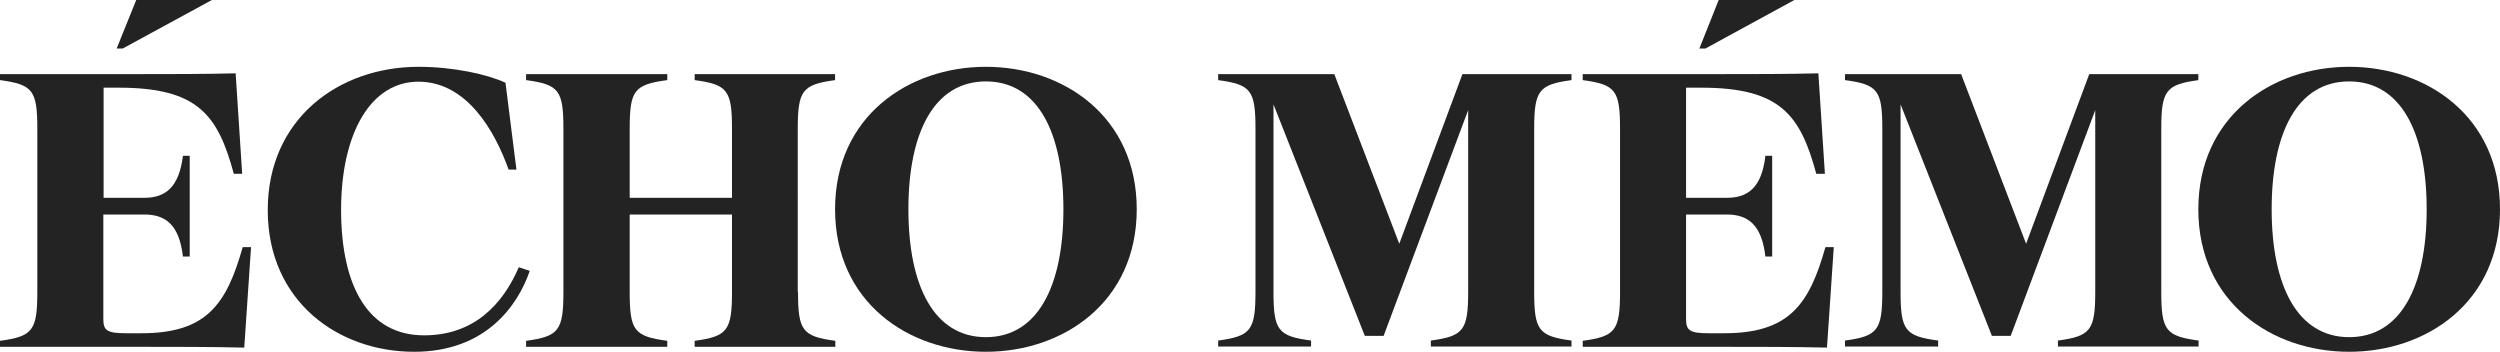<?xml version="1.0" encoding="utf-8"?>
<!-- Generator: Adobe Illustrator 28.3.0, SVG Export Plug-In . SVG Version: 6.00 Build 0)  -->
<svg version="1.1" id="Layer_1" xmlns="http://www.w3.org/2000/svg" xmlns:xlink="http://www.w3.org/1999/xlink" x="0px" y="0px"
	 viewBox="0 0 958 134.8" style="enable-background:new 0 0 958 134.8;" xml:space="preserve">
<style type="text/css">
	.st0{fill:#232323;}
</style>
<g>
	<path class="st0" d="M70.1,59.7h2.6v38.6h-2.6c-1.4-12.1-6.6-16.1-14.8-16.1H39.6v40.2c0,4.3,1.6,5.3,8.7,5.3h5.9
		c24.9,0,32.6-11,38.8-33h3.2l-2.6,38.5c-12.7-0.3-27.1-0.3-39.4-0.3H0v-2.3c12.5-1.7,14.3-3.9,14.3-18.7V49.4
		c0-14.8-1.7-17-14.3-18.7v-2.3h53.2c11.5,0,25.2,0,37.1-0.3l2.5,38.5h-3.2c-6.1-22.5-13.7-33-44.1-33h-5.8v42.2h15.6
		C63.4,75.8,68.6,71.8,70.1,59.7z M47,18.6h-2.3L52.2,0h29L47,18.6z"/>
	<path class="st0" d="M162.5,128.5c19,0,30.1-11.7,36.3-26.1l4.2,1.4c-4.5,13.1-16.7,31-44.3,31c-29.1,0-56.1-19.3-56.1-54.3
		c0-35,27.2-54.9,57.8-54.9c13.4,0,26.4,2.9,33.3,6.1l4.2,33.3h-3c-5.2-14.6-15.9-33.7-34.6-33.7c-17.9,0-29.6,19.2-29.6,49.3
		C130.8,110,141.2,128.5,162.5,128.5z"/>
	<path class="st0" d="M305.8,111.9c0,14.8,1.7,17,14.3,18.7v2.3h-53.9v-2.3c12.5-1.7,14.3-3.9,14.3-18.7V82.2h-39.2v29.7
		c0,14.8,1.7,17,14.4,18.7v2.3h-54.1v-2.3c12.5-1.7,14.3-3.9,14.3-18.7V49.4c0-14.8-1.7-17-14.3-18.7v-2.3h54.1v2.3
		c-12.7,1.7-14.4,3.9-14.4,18.7v26.4h39.2V49.4c0-14.8-1.7-17-14.3-18.7v-2.3H320v2.3c-12.5,1.7-14.3,3.9-14.3,18.7V111.9z"/>
	<path class="st0" d="M377.8,134.8c-29.7,0-57.8-19-57.8-54.6c0-35.6,28.1-54.6,57.8-54.6c29.7,0,57.8,19,57.8,54.6
		C435.6,115.8,407.4,134.8,377.8,134.8z M377.8,129.2c19.8,0,29.7-19.5,29.7-49s-9.9-49-29.7-49c-19.8,0-29.7,19.5-29.7,49
		S358,129.2,377.8,129.2z"/>
	<path class="st0" d="M602.2,30.7c-12.5,1.7-14.3,3.9-14.3,18.7v62.4c0,14.8,1.7,17,14.3,18.7v2.3h-53.9v-2.3
		c12.5-1.7,14.3-3.9,14.3-18.7V42.2l-32.4,86.5h-7.2l-35-88.7v71.8c0,14.8,1.7,17,14.4,18.7v2.3h-35.6v-2.3
		c12.5-1.7,14.3-3.9,14.3-18.7V49.4c0-14.8-1.7-17-14.3-18.7v-2.3h44.5l24.9,65l24.2-65h41.8V30.7z"/>
	<path class="st0" d="M676.5,59.7h2.6v38.6h-2.6c-1.4-12.1-6.6-16.1-14.8-16.1h-15.6v40.2c0,4.3,1.6,5.3,8.7,5.3h5.9
		c24.9,0,32.6-11,38.8-33h3.2l-2.6,38.5c-12.7-0.3-27.1-0.3-39.4-0.3h-54.2v-2.3c12.5-1.7,14.3-3.9,14.3-18.7V49.4
		c0-14.8-1.7-17-14.3-18.7v-2.3h53.2c11.5,0,25.2,0,37.1-0.3l2.5,38.5H696c-6.1-22.5-13.7-33-44.1-33h-5.8v42.2h15.6
		C669.9,75.8,675.1,71.8,676.5,59.7z M653.5,18.6h-2.3L658.6,0h29L653.5,18.6z"/>
	<path class="st0" d="M842.5,30.7c-12.5,1.7-14.3,3.9-14.3,18.7v62.4c0,14.8,1.7,17,14.3,18.7v2.3h-53.9v-2.3
		c12.5-1.7,14.3-3.9,14.3-18.7V42.2l-32.4,86.5h-7.2l-35-88.7v71.8c0,14.8,1.7,17,14.4,18.7v2.3H707v-2.3
		c12.5-1.7,14.3-3.9,14.3-18.7V49.4c0-14.8-1.7-17-14.3-18.7v-2.3h44.5l24.9,65l24.2-65h41.8V30.7z"/>
	<path class="st0" d="M900.2,134.8c-29.7,0-57.8-19-57.8-54.6c0-35.6,28.1-54.6,57.8-54.6c29.7,0,57.8,19,57.8,54.6
		C958,115.8,929.9,134.8,900.2,134.8z M900.2,129.2c19.8,0,29.7-19.5,29.7-49s-9.9-49-29.7-49c-19.8,0-29.7,19.5-29.7,49
		S880.5,129.2,900.2,129.2z"/>
</g>
</svg>

